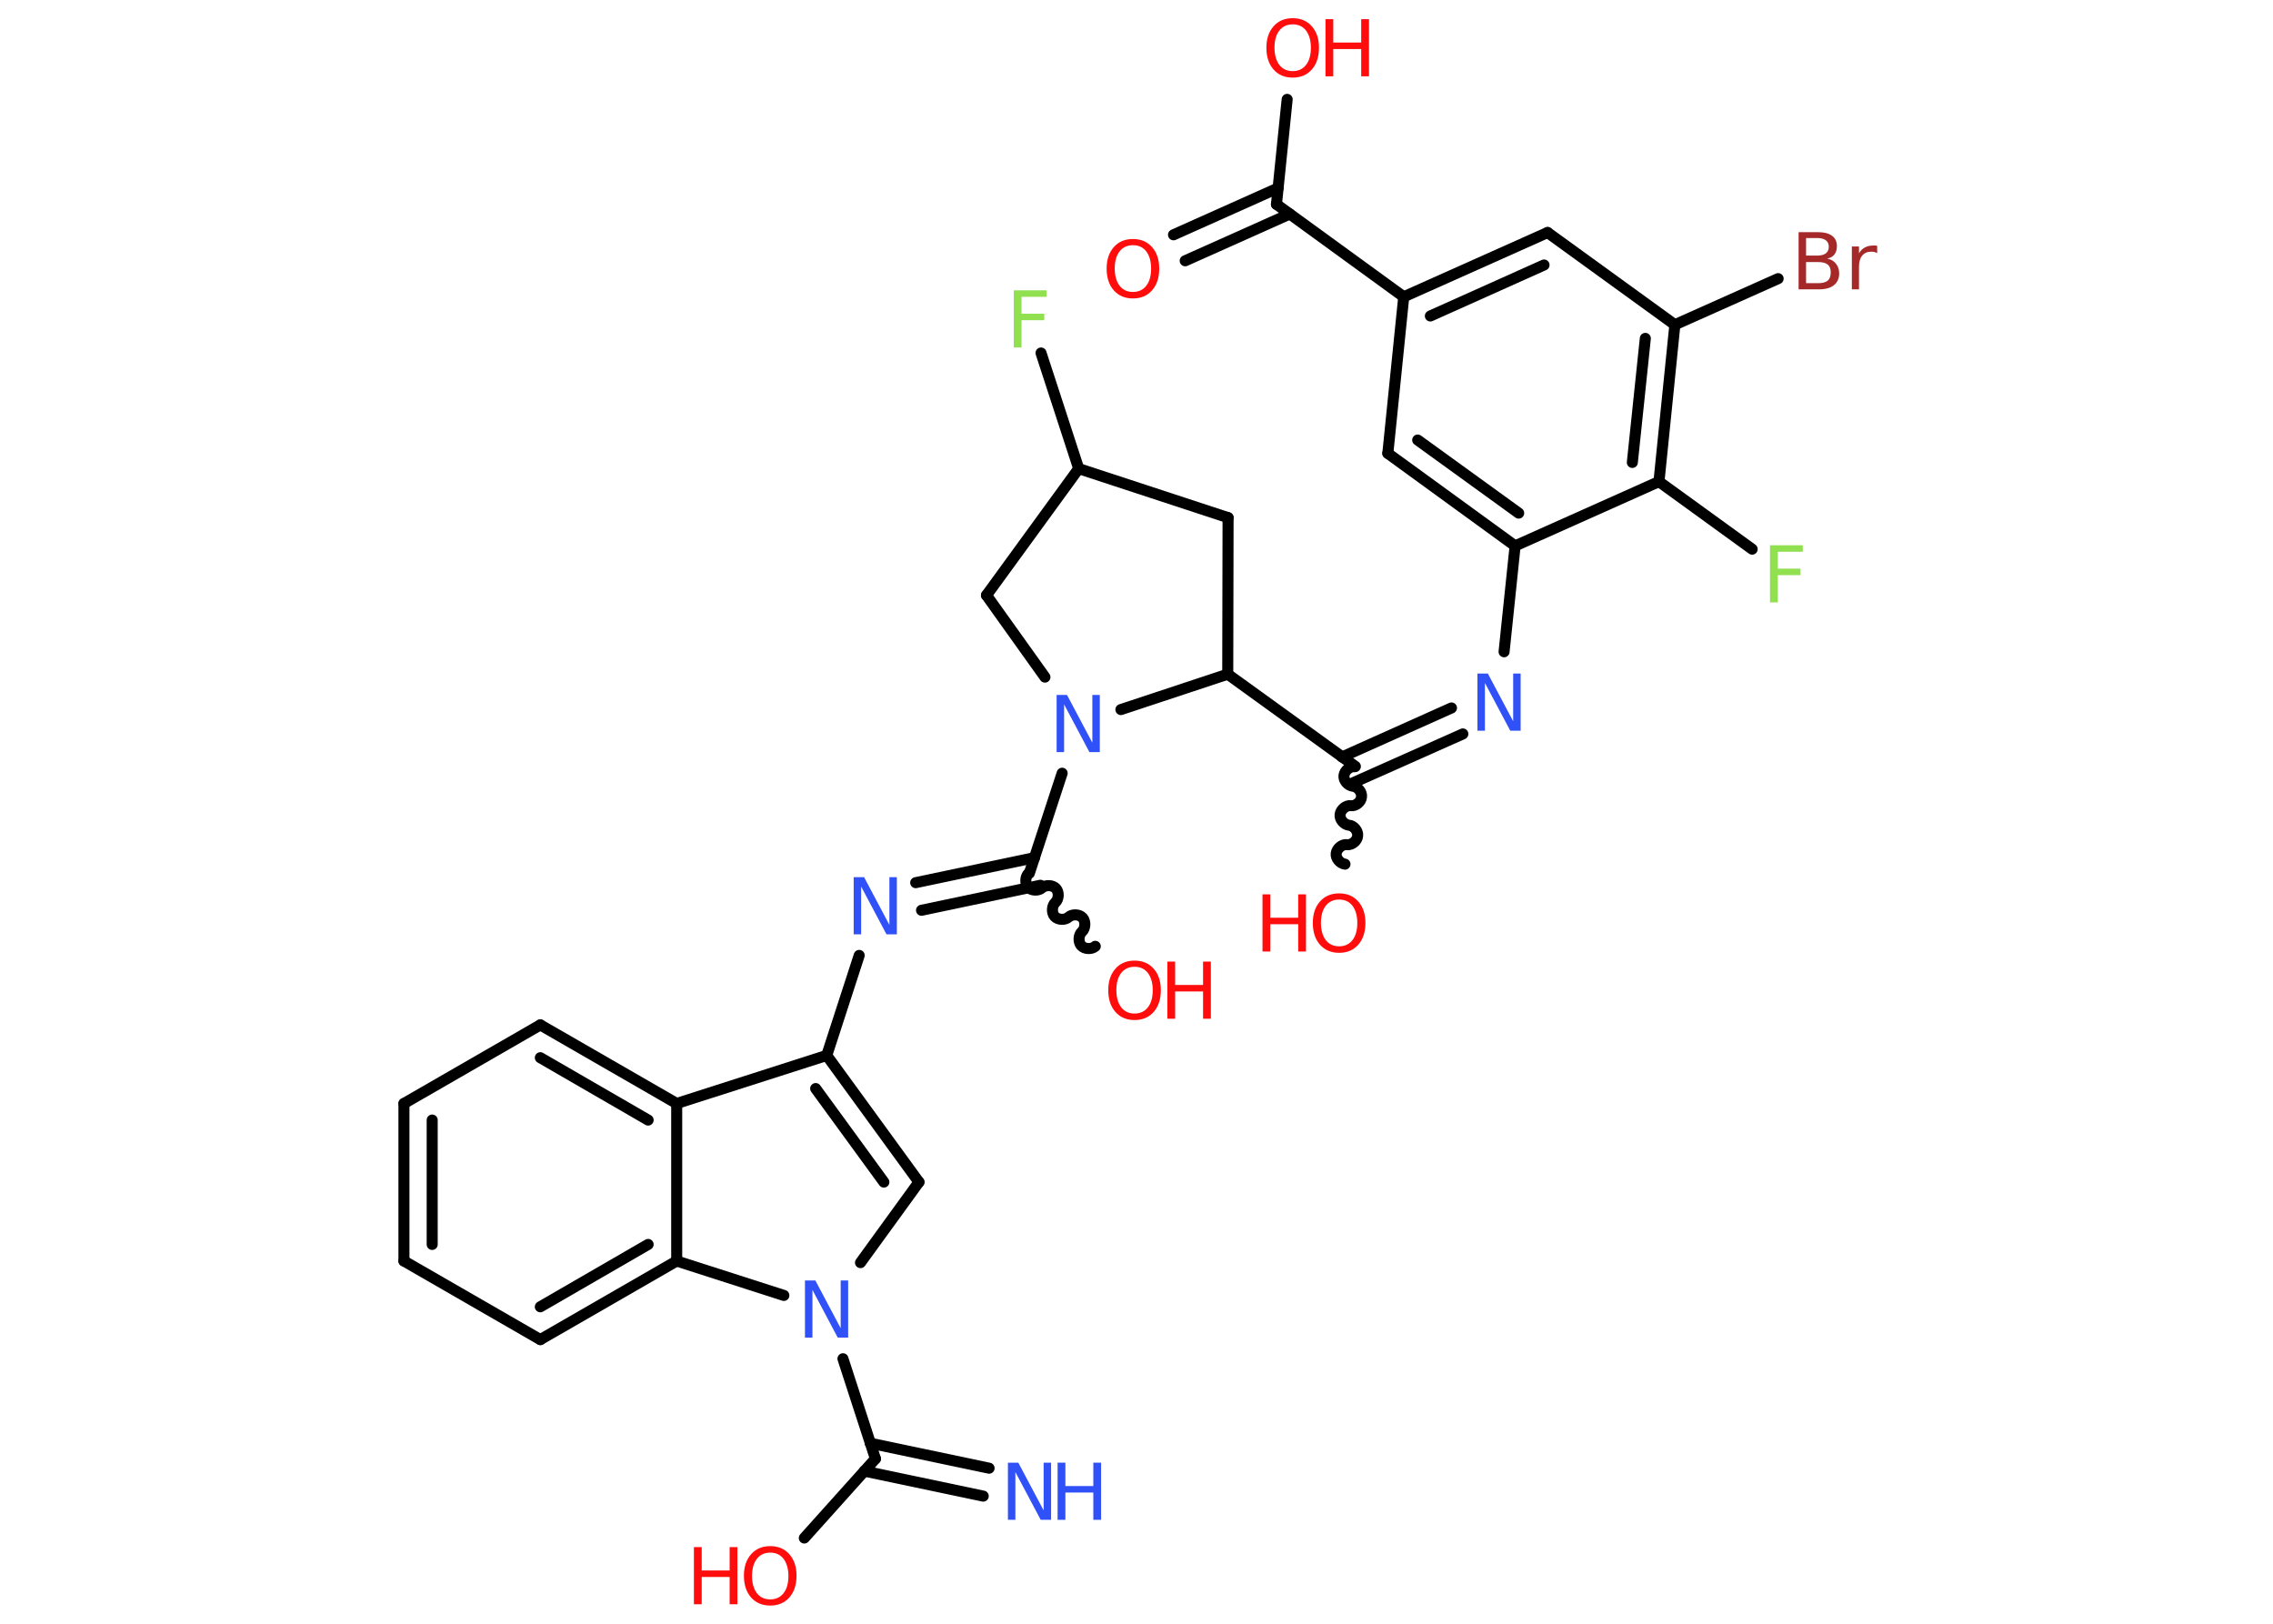 <?xml version='1.0' encoding='UTF-8'?>
<!DOCTYPE svg PUBLIC "-//W3C//DTD SVG 1.1//EN" "http://www.w3.org/Graphics/SVG/1.1/DTD/svg11.dtd">
<svg version='1.2' xmlns='http://www.w3.org/2000/svg' xmlns:xlink='http://www.w3.org/1999/xlink' width='70.0mm' height='50.0mm' viewBox='0 0 70.0 50.0'>
  <desc>Generated by the Chemistry Development Kit (http://github.com/cdk)</desc>
  <g stroke-linecap='round' stroke-linejoin='round' stroke='#000000' stroke-width='.34' fill='#FF0D0D'>
    <rect x='.0' y='.0' width='70.0' height='50.0' fill='#FFFFFF' stroke='none'/>
    <g id='mol1' class='mol'>
      <g id='mol1bnd1' class='bond'>
        <line x1='30.28' y1='46.07' x2='26.62' y2='45.3'/>
        <line x1='30.46' y1='45.21' x2='26.8' y2='44.44'/>
      </g>
      <line id='mol1bnd2' class='bond' x1='26.96' y1='44.92' x2='24.77' y2='47.36'/>
      <line id='mol1bnd3' class='bond' x1='26.96' y1='44.92' x2='25.96' y2='41.84'/>
      <line id='mol1bnd4' class='bond' x1='26.5' y1='38.88' x2='28.3' y2='36.4'/>
      <g id='mol1bnd5' class='bond'>
        <line x1='28.3' y1='36.4' x2='25.46' y2='32.5'/>
        <line x1='27.22' y1='36.4' x2='25.12' y2='33.52'/>
      </g>
      <line id='mol1bnd6' class='bond' x1='25.46' y1='32.5' x2='26.46' y2='29.42'/>
      <g id='mol1bnd7' class='bond'>
        <line x1='28.2' y1='27.18' x2='31.86' y2='26.41'/>
        <line x1='28.38' y1='28.03' x2='32.04' y2='27.26'/>
      </g>
      <path id='mol1bnd8' class='bond' d='M33.73 29.14c-.11 .1 -.33 .09 -.43 -.02c-.1 -.11 -.09 -.33 .02 -.43c.11 -.1 .12 -.32 .02 -.43c-.1 -.11 -.32 -.12 -.43 -.02c-.11 .1 -.33 .09 -.43 -.02c-.1 -.11 -.09 -.33 .02 -.43c.11 -.1 .12 -.32 .02 -.43c-.1 -.11 -.32 -.12 -.43 -.02c-.11 .1 -.33 .09 -.43 -.02c-.1 -.11 -.09 -.33 .02 -.43' fill='none' stroke='#000000' stroke-width='.34'/>
      <line id='mol1bnd9' class='bond' x1='31.7' y1='26.89' x2='32.71' y2='23.81'/>
      <line id='mol1bnd10' class='bond' x1='32.18' y1='20.85' x2='30.38' y2='18.33'/>
      <line id='mol1bnd11' class='bond' x1='30.38' y1='18.33' x2='33.22' y2='14.43'/>
      <line id='mol1bnd12' class='bond' x1='33.22' y1='14.43' x2='32.06' y2='10.87'/>
      <line id='mol1bnd13' class='bond' x1='33.22' y1='14.43' x2='37.82' y2='15.94'/>
      <line id='mol1bnd14' class='bond' x1='37.82' y1='15.94' x2='37.81' y2='20.76'/>
      <line id='mol1bnd15' class='bond' x1='34.52' y1='21.85' x2='37.81' y2='20.76'/>
      <line id='mol1bnd16' class='bond' x1='37.81' y1='20.76' x2='41.74' y2='23.6'/>
      <path id='mol1bnd17' class='bond' d='M41.42 26.61c-.15 -.02 -.29 -.18 -.27 -.33c.02 -.15 .18 -.29 .33 -.27c.15 .02 .32 -.12 .33 -.27c.02 -.15 -.12 -.32 -.27 -.33c-.15 -.02 -.29 -.18 -.27 -.33c.02 -.15 .18 -.29 .33 -.27c.15 .02 .32 -.12 .33 -.27c.02 -.15 -.12 -.32 -.27 -.33c-.15 -.02 -.29 -.18 -.27 -.33c.02 -.15 .18 -.29 .33 -.27' fill='none' stroke='#000000' stroke-width='.34'/>
      <g id='mol1bnd18' class='bond'>
        <line x1='41.33' y1='23.31' x2='44.7' y2='21.8'/>
        <line x1='41.68' y1='24.1' x2='45.05' y2='22.6'/>
      </g>
      <line id='mol1bnd19' class='bond' x1='46.32' y1='20.07' x2='46.66' y2='16.81'/>
      <g id='mol1bnd20' class='bond'>
        <line x1='42.74' y1='13.96' x2='46.66' y2='16.81'/>
        <line x1='43.66' y1='13.55' x2='46.77' y2='15.8'/>
      </g>
      <line id='mol1bnd21' class='bond' x1='42.74' y1='13.96' x2='43.23' y2='9.14'/>
      <line id='mol1bnd22' class='bond' x1='43.23' y1='9.14' x2='39.31' y2='6.29'/>
      <g id='mol1bnd23' class='bond'>
        <line x1='39.72' y1='6.59' x2='36.5' y2='8.03'/>
        <line x1='39.36' y1='5.79' x2='36.14' y2='7.23'/>
      </g>
      <line id='mol1bnd24' class='bond' x1='39.31' y1='6.29' x2='39.64' y2='3.06'/>
      <g id='mol1bnd25' class='bond'>
        <line x1='47.66' y1='7.16' x2='43.23' y2='9.14'/>
        <line x1='47.55' y1='8.16' x2='44.05' y2='9.73'/>
      </g>
      <line id='mol1bnd26' class='bond' x1='47.66' y1='7.16' x2='51.58' y2='10.0'/>
      <line id='mol1bnd27' class='bond' x1='51.58' y1='10.0' x2='54.76' y2='8.58'/>
      <g id='mol1bnd28' class='bond'>
        <line x1='51.09' y1='14.83' x2='51.58' y2='10.0'/>
        <line x1='50.27' y1='14.24' x2='50.67' y2='10.42'/>
      </g>
      <line id='mol1bnd29' class='bond' x1='46.66' y1='16.81' x2='51.09' y2='14.83'/>
      <line id='mol1bnd30' class='bond' x1='51.09' y1='14.83' x2='53.96' y2='16.91'/>
      <line id='mol1bnd31' class='bond' x1='25.46' y1='32.5' x2='20.84' y2='33.98'/>
      <g id='mol1bnd32' class='bond'>
        <line x1='20.84' y1='33.98' x2='16.64' y2='31.56'/>
        <line x1='19.96' y1='34.49' x2='16.64' y2='32.57'/>
      </g>
      <line id='mol1bnd33' class='bond' x1='16.64' y1='31.56' x2='12.44' y2='33.98'/>
      <g id='mol1bnd34' class='bond'>
        <line x1='12.44' y1='33.98' x2='12.44' y2='38.83'/>
        <line x1='13.31' y1='34.49' x2='13.31' y2='38.32'/>
      </g>
      <line id='mol1bnd35' class='bond' x1='12.44' y1='38.83' x2='16.64' y2='41.25'/>
      <g id='mol1bnd36' class='bond'>
        <line x1='16.64' y1='41.25' x2='20.84' y2='38.83'/>
        <line x1='16.64' y1='40.24' x2='19.96' y2='38.32'/>
      </g>
      <line id='mol1bnd37' class='bond' x1='20.84' y1='33.98' x2='20.84' y2='38.83'/>
      <line id='mol1bnd38' class='bond' x1='24.14' y1='39.89' x2='20.84' y2='38.83'/>
      <g id='mol1atm1' class='atom'>
        <path d='M31.04 45.04h.32l.78 1.47v-1.47h.23v1.76h-.32l-.78 -1.47v1.47h-.23v-1.76z' stroke='none' fill='#3050F8'/>
        <path d='M32.57 45.04h.24v.72h.86v-.72h.24v1.76h-.24v-.84h-.86v.84h-.24v-1.76z' stroke='none' fill='#3050F8'/>
      </g>
      <g id='mol1atm3' class='atom'>
        <path d='M23.72 47.81q-.26 .0 -.41 .19q-.15 .19 -.15 .53q.0 .33 .15 .53q.15 .19 .41 .19q.26 .0 .41 -.19q.15 -.19 .15 -.53q.0 -.33 -.15 -.53q-.15 -.19 -.41 -.19zM23.72 47.61q.37 .0 .59 .25q.22 .25 .22 .66q.0 .42 -.22 .67q-.22 .25 -.59 .25q-.37 .0 -.59 -.25q-.22 -.25 -.22 -.67q.0 -.41 .22 -.66q.22 -.25 .59 -.25z' stroke='none'/>
        <path d='M21.37 47.64h.24v.72h.86v-.72h.24v1.76h-.24v-.84h-.86v.84h-.24v-1.76z' stroke='none'/>
      </g>
      <path id='mol1atm4' class='atom' d='M24.79 39.43h.32l.78 1.47v-1.47h.23v1.76h-.32l-.78 -1.47v1.47h-.23v-1.76z' stroke='none' fill='#3050F8'/>
      <path id='mol1atm7' class='atom' d='M26.29 27.01h.32l.78 1.47v-1.47h.23v1.76h-.32l-.78 -1.47v1.47h-.23v-1.76z' stroke='none' fill='#3050F8'/>
      <g id='mol1atm9' class='atom'>
        <path d='M34.94 29.77q-.26 .0 -.41 .19q-.15 .19 -.15 .53q.0 .33 .15 .53q.15 .19 .41 .19q.26 .0 .41 -.19q.15 -.19 .15 -.53q.0 -.33 -.15 -.53q-.15 -.19 -.41 -.19zM34.94 29.58q.37 .0 .59 .25q.22 .25 .22 .66q.0 .42 -.22 .67q-.22 .25 -.59 .25q-.37 .0 -.59 -.25q-.22 -.25 -.22 -.67q.0 -.41 .22 -.66q.22 -.25 .59 -.25z' stroke='none'/>
        <path d='M35.95 29.61h.24v.72h.86v-.72h.24v1.76h-.24v-.84h-.86v.84h-.24v-1.76z' stroke='none'/>
      </g>
      <path id='mol1atm10' class='atom' d='M32.54 21.4h.32l.78 1.47v-1.47h.23v1.76h-.32l-.78 -1.47v1.47h-.23v-1.76z' stroke='none' fill='#3050F8'/>
      <path id='mol1atm13' class='atom' d='M31.22 8.94h1.01v.2h-.77v.52h.7v.2h-.7v.84h-.24v-1.76z' stroke='none' fill='#90E050'/>
      <g id='mol1atm17' class='atom'>
        <path d='M41.24 27.7q-.26 .0 -.41 .19q-.15 .19 -.15 .53q.0 .33 .15 .53q.15 .19 .41 .19q.26 .0 .41 -.19q.15 -.19 .15 -.53q.0 -.33 -.15 -.53q-.15 -.19 -.41 -.19zM41.24 27.51q.37 .0 .59 .25q.22 .25 .22 .66q.0 .42 -.22 .67q-.22 .25 -.59 .25q-.37 .0 -.59 -.25q-.22 -.25 -.22 -.67q.0 -.41 .22 -.66q.22 -.25 .59 -.25z' stroke='none'/>
        <path d='M38.88 27.54h.24v.72h.86v-.72h.24v1.76h-.24v-.84h-.86v.84h-.24v-1.76z' stroke='none'/>
      </g>
      <path id='mol1atm18' class='atom' d='M45.5 20.74h.32l.78 1.47v-1.47h.23v1.76h-.32l-.78 -1.47v1.47h-.23v-1.76z' stroke='none' fill='#3050F8'/>
      <path id='mol1atm23' class='atom' d='M34.89 7.55q-.26 .0 -.41 .19q-.15 .19 -.15 .53q.0 .33 .15 .53q.15 .19 .41 .19q.26 .0 .41 -.19q.15 -.19 .15 -.53q.0 -.33 -.15 -.53q-.15 -.19 -.41 -.19zM34.89 7.36q.37 .0 .59 .25q.22 .25 .22 .66q.0 .42 -.22 .67q-.22 .25 -.59 .25q-.37 .0 -.59 -.25q-.22 -.25 -.22 -.67q.0 -.41 .22 -.66q.22 -.25 .59 -.25z' stroke='none'/>
      <g id='mol1atm24' class='atom'>
        <path d='M39.81 .75q-.26 .0 -.41 .19q-.15 .19 -.15 .53q.0 .33 .15 .53q.15 .19 .41 .19q.26 .0 .41 -.19q.15 -.19 .15 -.53q.0 -.33 -.15 -.53q-.15 -.19 -.41 -.19zM39.81 .56q.37 .0 .59 .25q.22 .25 .22 .66q.0 .42 -.22 .67q-.22 .25 -.59 .25q-.37 .0 -.59 -.25q-.22 -.25 -.22 -.67q.0 -.41 .22 -.66q.22 -.25 .59 -.25z' stroke='none'/>
        <path d='M40.82 .59h.24v.72h.86v-.72h.24v1.76h-.24v-.84h-.86v.84h-.24v-1.76z' stroke='none'/>
      </g>
      <path id='mol1atm27' class='atom' d='M55.62 8.07v.65h.38q.19 .0 .29 -.08q.09 -.08 .09 -.25q.0 -.17 -.09 -.24q-.09 -.08 -.29 -.08h-.38zM55.62 7.34v.53h.35q.17 .0 .26 -.07q.09 -.07 .09 -.2q.0 -.13 -.09 -.2q-.09 -.07 -.26 -.07h-.35zM55.39 7.15h.61q.27 .0 .42 .11q.15 .11 .15 .32q.0 .16 -.08 .26q-.08 .1 -.22 .12q.18 .04 .27 .16q.1 .12 .1 .3q.0 .23 -.16 .36q-.16 .13 -.46 .13h-.63v-1.76zM57.8 7.79q-.04 -.02 -.08 -.03q-.04 -.01 -.09 -.01q-.18 .0 -.28 .12q-.1 .12 -.1 .34v.7h-.22v-1.32h.22v.21q.07 -.12 .18 -.18q.11 -.06 .27 -.06q.02 .0 .05 .0q.03 .0 .06 .01v.22z' stroke='none' fill='#A62929'/>
      <path id='mol1atm29' class='atom' d='M54.51 16.79h1.01v.2h-.77v.52h.7v.2h-.7v.84h-.24v-1.76z' stroke='none' fill='#90E050'/>
    </g>
  </g>
</svg>
